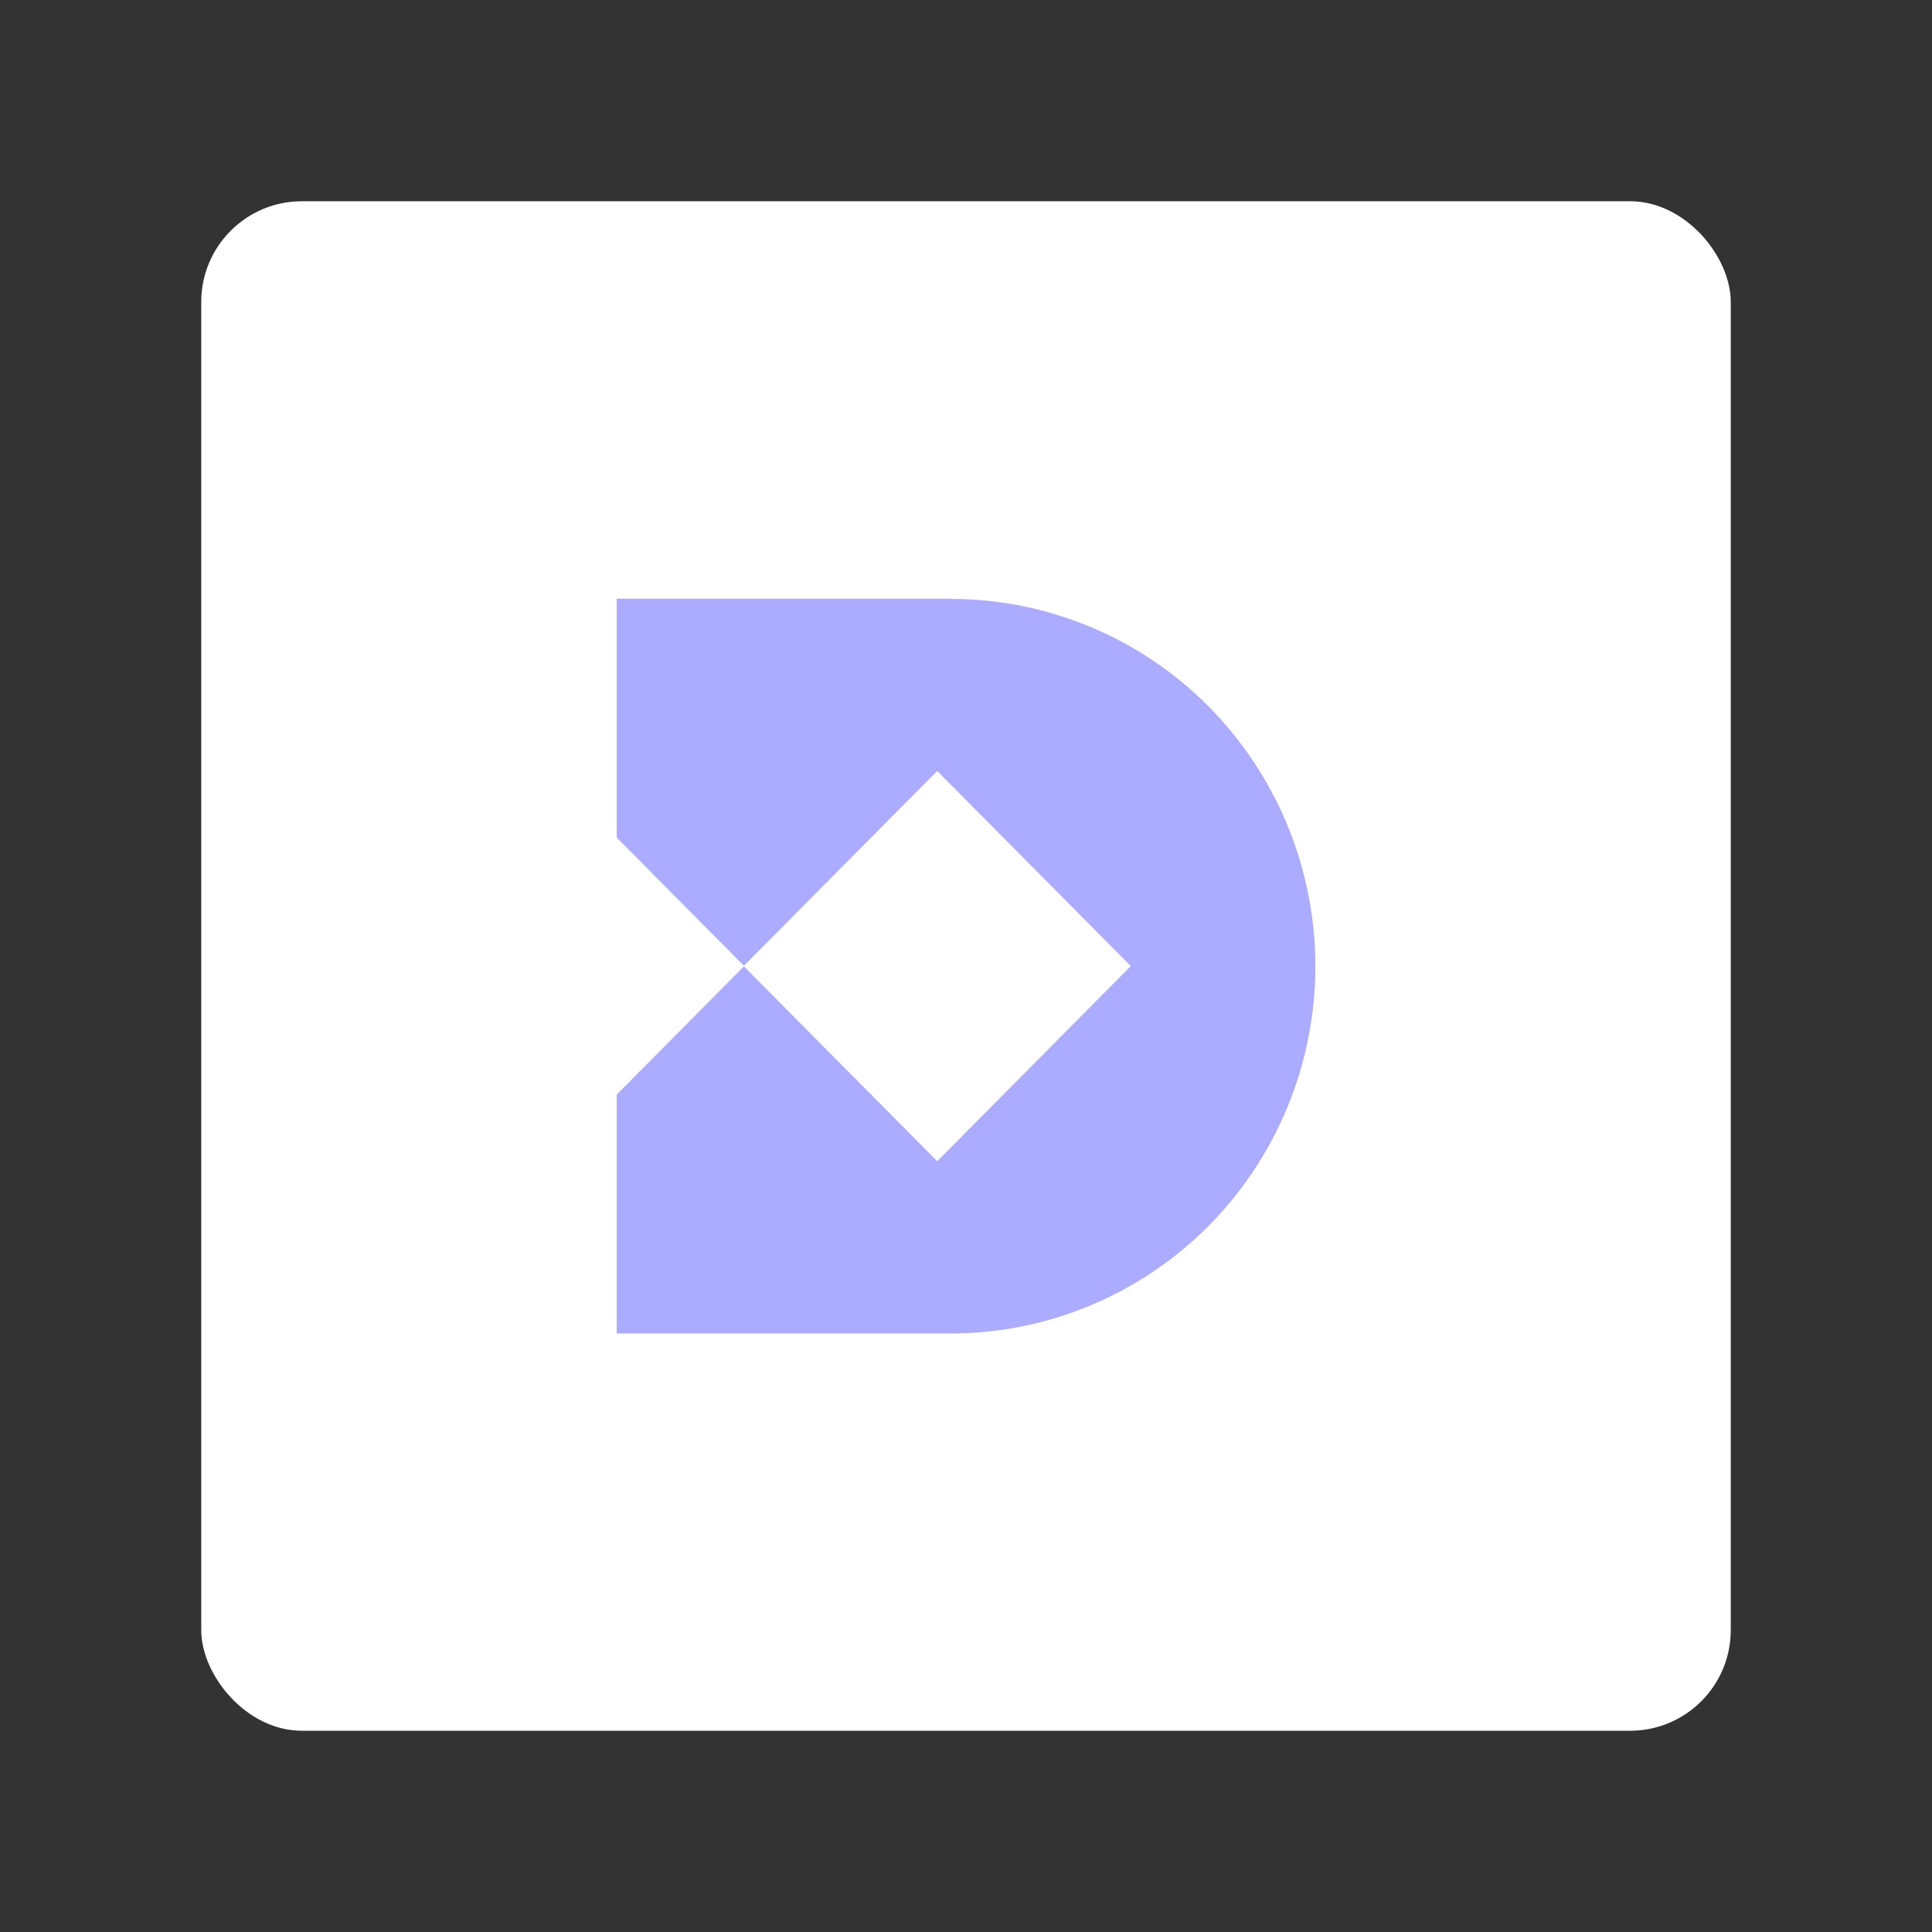<?xml version="1.0" encoding="UTF-8"?><svg id="uuid-010af7a7-bff6-4907-b026-46c5a4e9f1a2" xmlns="http://www.w3.org/2000/svg" width="192" height="192" viewBox="0 0 192 192"><rect x="0" y="0" width="192" height="192" fill="#333333" stroke="none"/><g id="uuid-fe21fa56-7bd0-4fd3-937c-f61d80cb6b57"><g id="uuid-a531aec0-5e7e-4986-844e-67c6f47d02f6"><rect x="20" y="20" width="152" height="152" rx="10" ry="10" fill="#fff" stroke-width="0"/><path d="m94.5,59.5h-33.21v23.74l12.64,12.74,19.21-19.36,19.24,19.39-19.24,19.39-19.21-19.36-12.64,12.74v23.74h33.21c9.6,0,18.81-3.85,25.61-10.69,6.79-6.85,10.61-16.13,10.61-25.81,0-4.79-.94-9.54-2.76-13.97-1.82-4.43-4.49-8.45-7.85-11.84s-7.35-6.08-11.75-7.91c-4.39-1.83-9.1-2.78-13.86-2.78h0Z" fill="#ababff" stroke-width="0"/></g></g></svg>